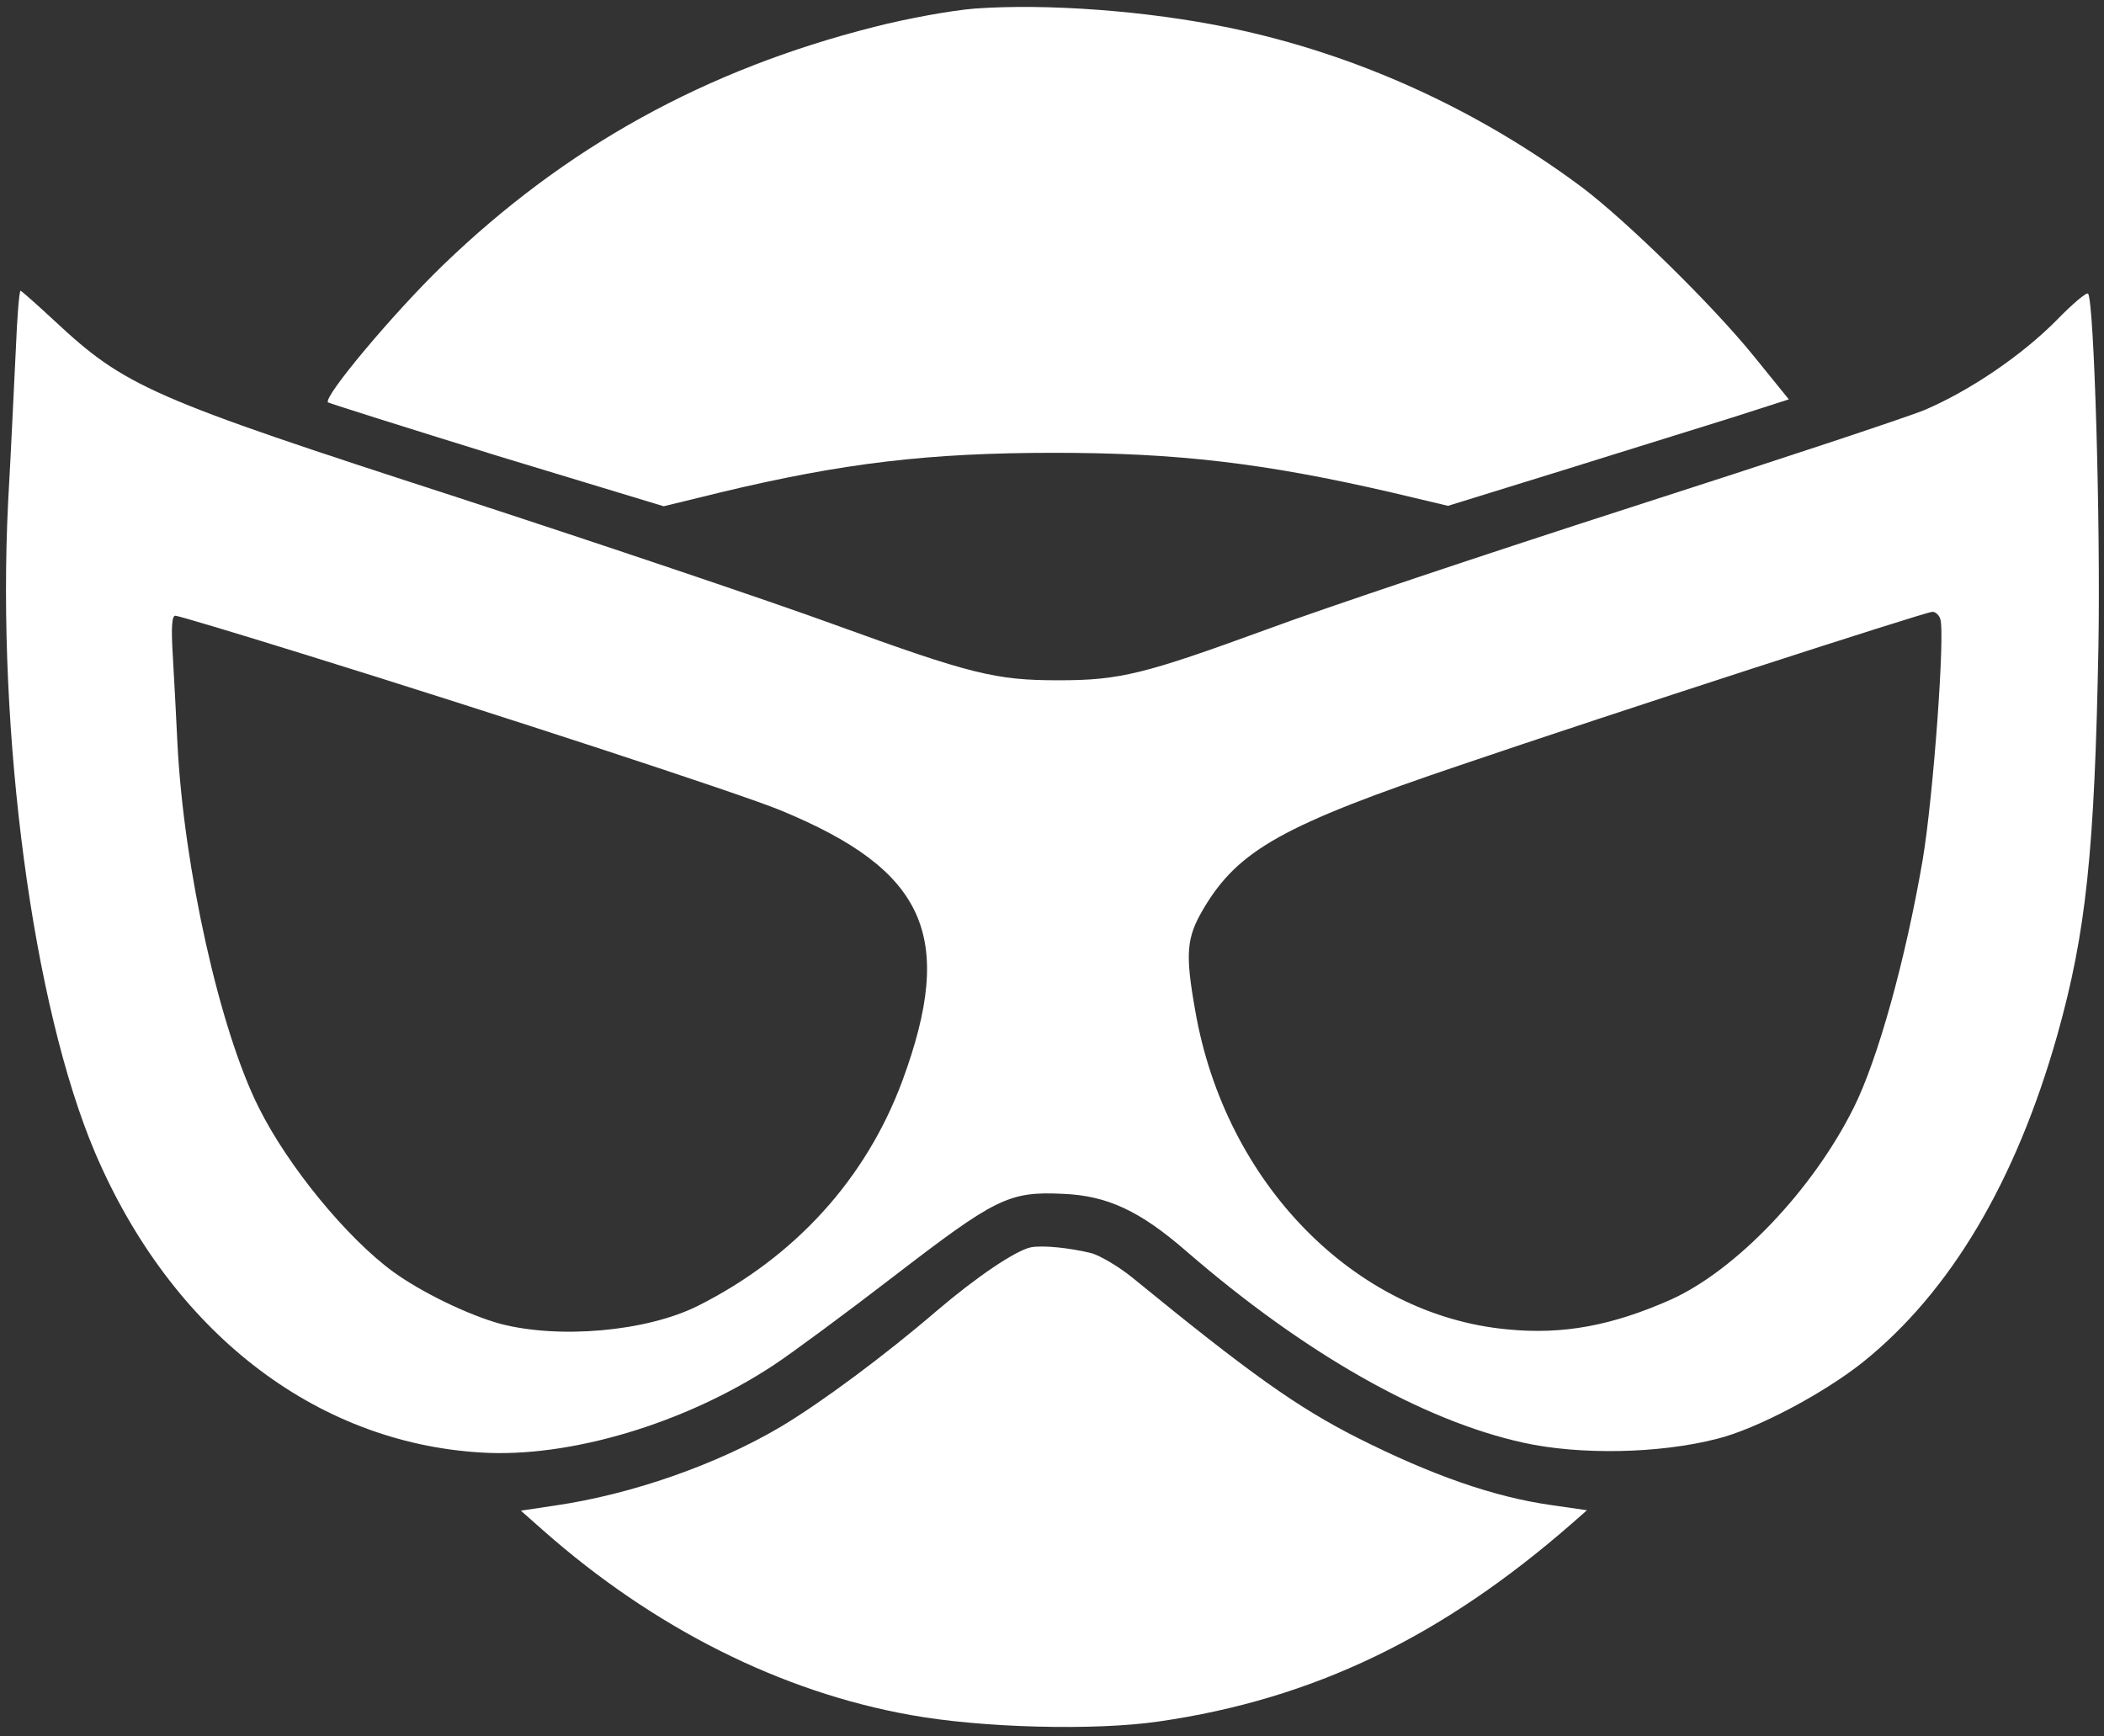 <?xml version="1.0" standalone="no"?>
<!DOCTYPE svg PUBLIC "-//W3C//DTD SVG 20010904//EN"
 "http://www.w3.org/TR/2001/REC-SVG-20010904/DTD/svg10.dtd">
<svg version="1.0" xmlns="http://www.w3.org/2000/svg"
 width="492pt" height="406pt" viewBox="0 0 492 406"
 preserveAspectRatio="xMidYMid meet">

<rect x="0" y="0" width="492" height="406" fill="#333333" stroke="none"/>

<g transform="translate(0,406) scale(0.1,-0.1)"
fill="#FFFFFF" stroke="none">
<path d="M2280 4040 c-53 -4 -158 -23 -236 -43 -395 -100 -722 -281 -1008
-557 -115 -111 -281 -309 -269 -321 5 -3 183 -59 396 -125 l389 -118 131 32
c287 69 488 93 782 93 288 0 491 -24 786 -92 l135 -32 265 82 c145 45 324 101
398 124 l134 43 -81 100 c-97 120 -299 318 -404 397 -246 183 -529 311 -823
372 -193 40 -427 57 -595 45z"/>
<path d="M37 3243 c-4 -76 -11 -237 -18 -357 -27 -543 58 -1179 203 -1521 178
-418 514 -679 903 -702 207 -13 478 68 685 205 41 27 167 120 280 207 238 183
269 199 395 193 104 -4 181 -40 290 -135 275 -238 551 -395 787 -447 131 -29
317 -26 453 9 93 23 251 107 342 180 204 164 357 422 454 765 67 239 87 426
96 909 5 292 -10 799 -24 824 -3 5 -36 -23 -74 -62 -81 -82 -203 -165 -309
-210 -41 -17 -349 -119 -685 -227 -335 -108 -718 -236 -850 -285 -290 -106
-346 -120 -490 -120 -147 0 -204 14 -526 131 -148 54 -543 187 -877 296 -722
234 -779 259 -946 415 -41 38 -76 69 -78 69 -3 0 -8 -62 -11 -137z m4500 -630
c12 -31 -16 -415 -41 -564 -40 -233 -105 -468 -162 -581 -96 -192 -274 -378
-426 -447 -137 -61 -253 -83 -383 -70 -357 33 -660 342 -730 745 -24 135 -21
171 20 240 81 136 186 195 601 335 355 121 1084 357 1102 358 7 1 16 -7 19
-16z m-3823 -84 c445 -138 1022 -327 1111 -364 340 -140 410 -294 285 -633
-85 -229 -251 -412 -478 -526 -120 -60 -324 -78 -462 -42 -76 21 -185 74 -251
122 -108 79 -246 247 -314 384 -91 181 -175 558 -190 850 -3 63 -8 157 -11
208 -4 66 -2 92 6 92 7 0 143 -41 304 -91z"/>
<path d="M2411 1143 c-35 -7 -126 -68 -221 -149 -121 -104 -268 -213 -363
-270 -150 -89 -350 -159 -529 -185 l-80 -12 52 -46 c258 -228 556 -378 860
-432 165 -30 430 -37 580 -15 360 52 662 197 968 465 l33 29 -83 12 c-135 19
-280 70 -453 157 -142 72 -253 151 -527 375 -32 26 -75 51 -95 57 -53 13 -114
19 -142 14z"/>
</g>
</svg>
